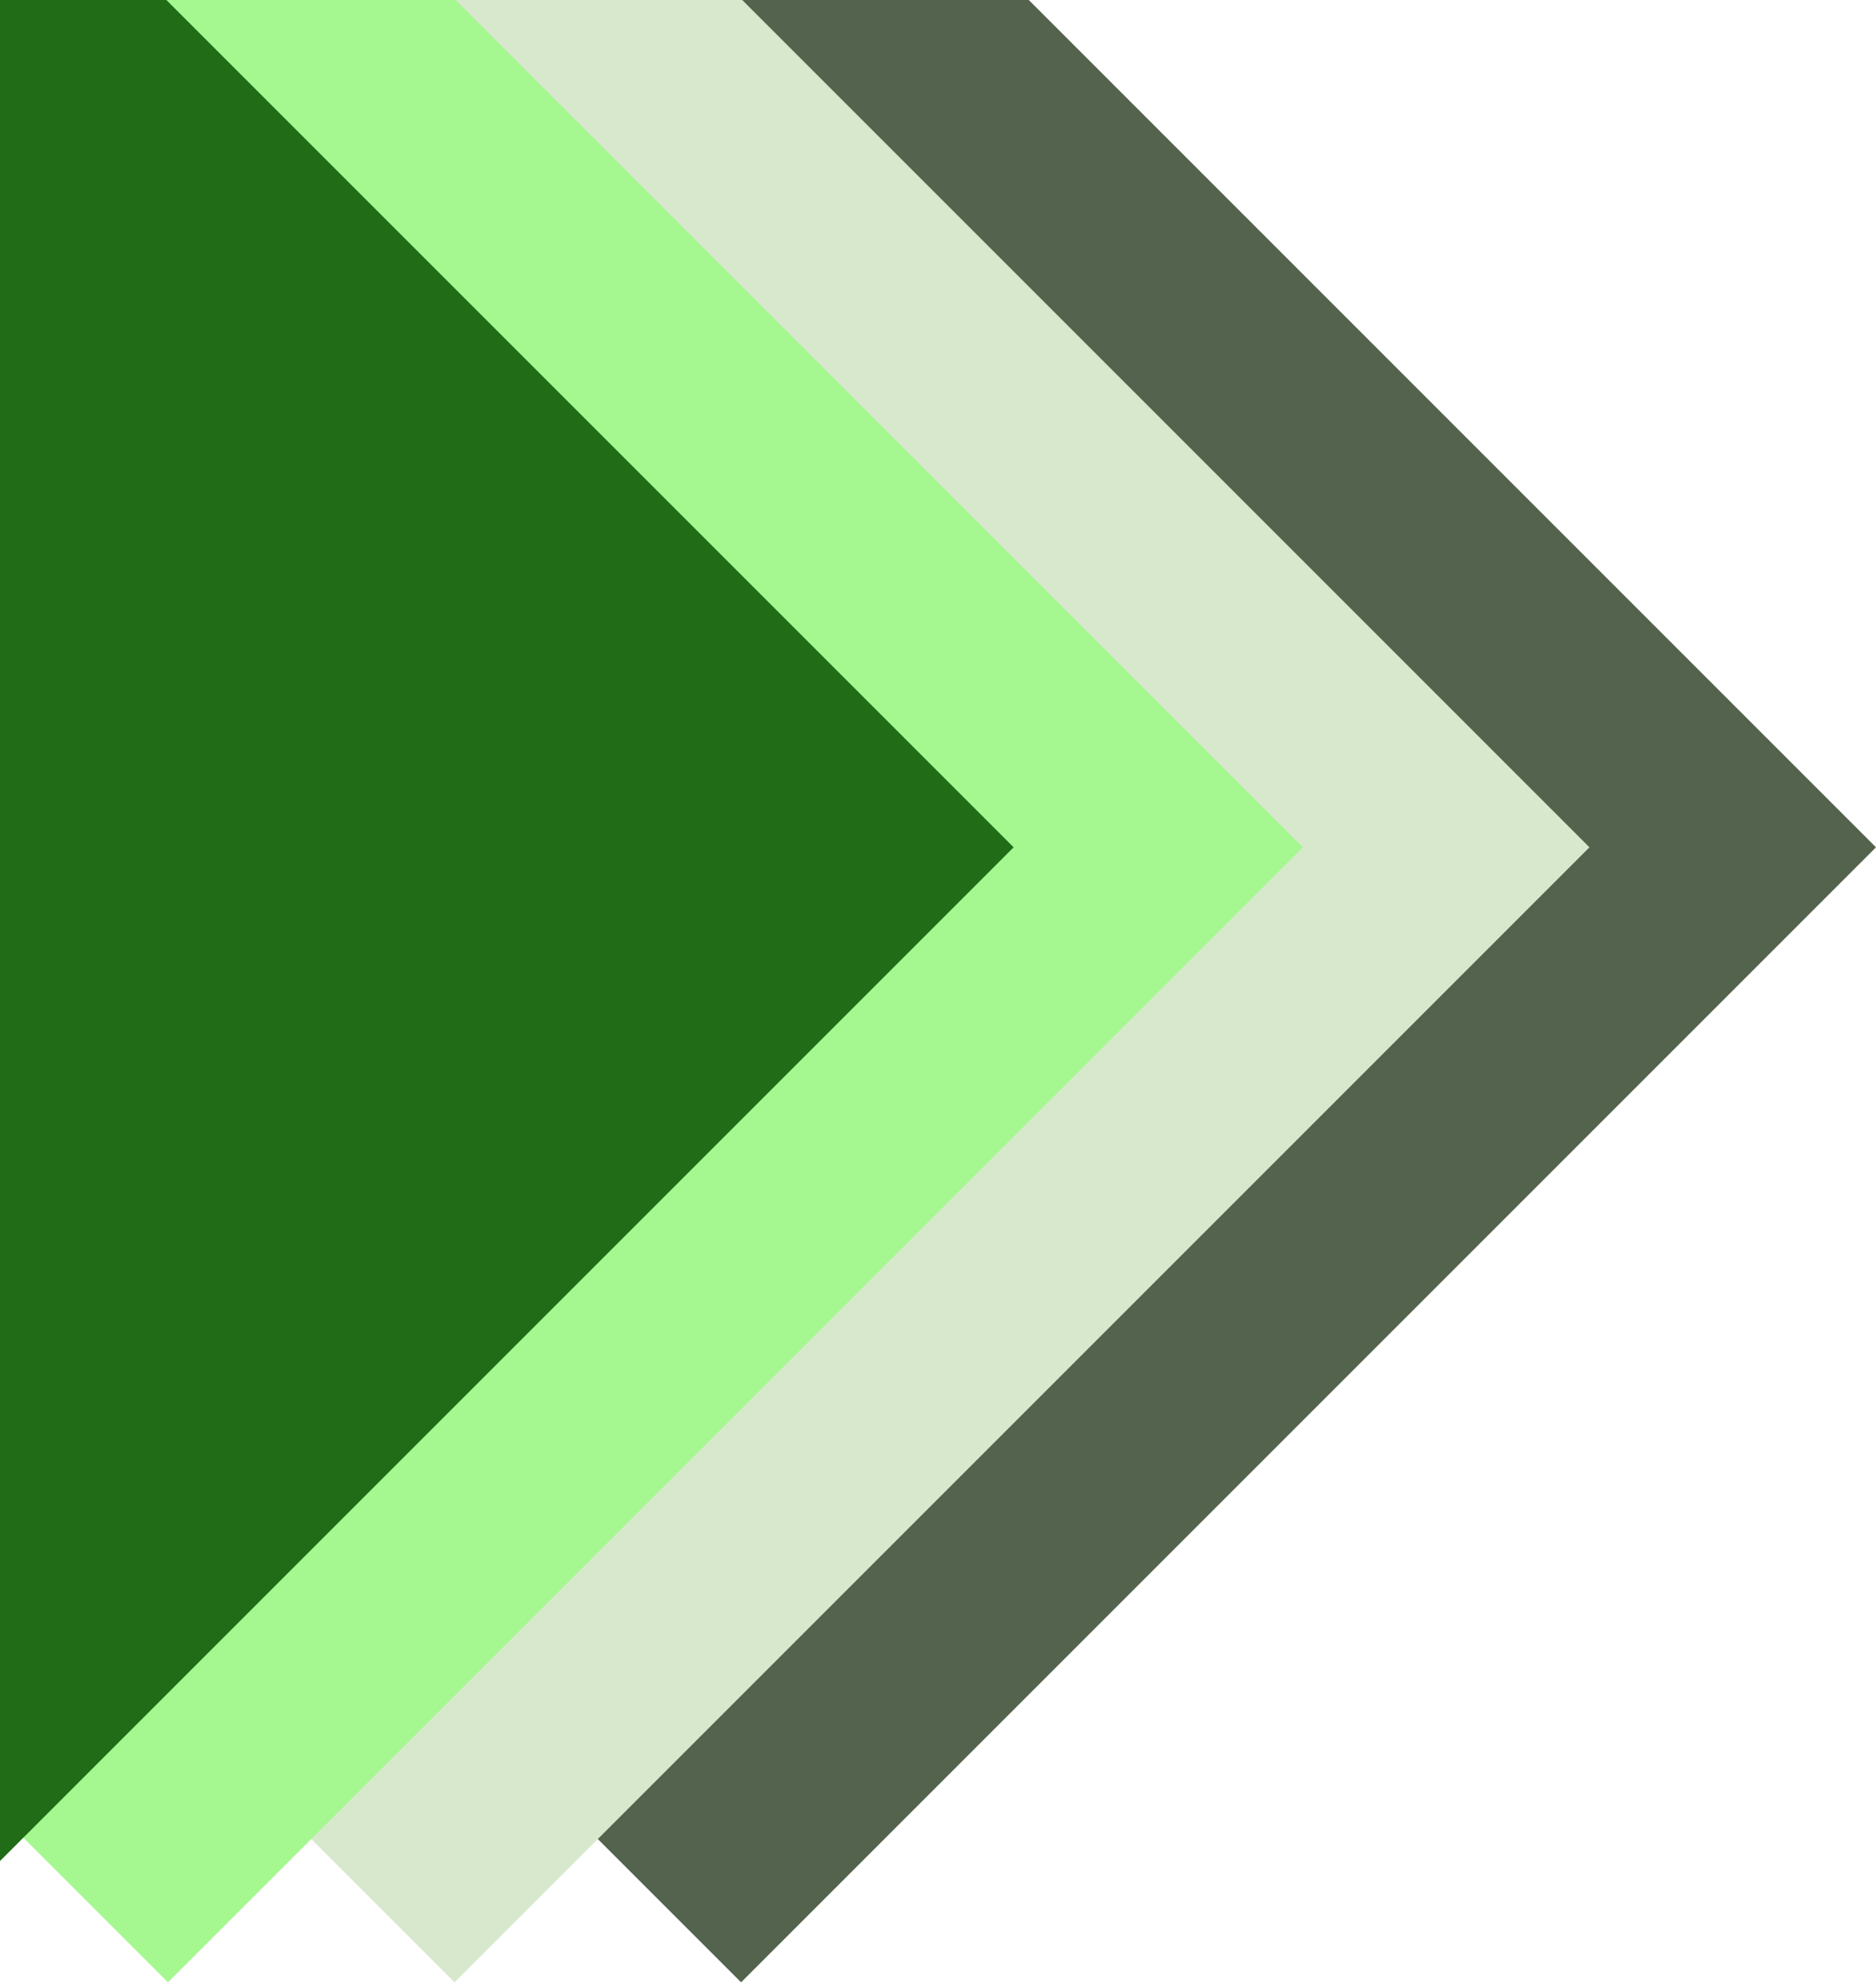 <svg width="707" height="747" viewBox="0 0 707 747" fill="none" xmlns="http://www.w3.org/2000/svg">
<rect x="-180" y="287.711" width="604.874" height="649.533" transform="rotate(-45 -180 287.711)" fill="#54634D"/>
<rect x="-288" y="287.711" width="604.874" height="649.533" transform="rotate(-45 -288 287.711)" fill="#D7E8CD"/>
<rect x="-396" y="287.711" width="604.874" height="649.533" transform="rotate(-45 -396 287.711)" fill="#A5F790"/>
<rect x="-505" y="287.711" width="604.874" height="649.533" transform="rotate(-45 -505 287.711)" fill="#216D17"/>
</svg>
